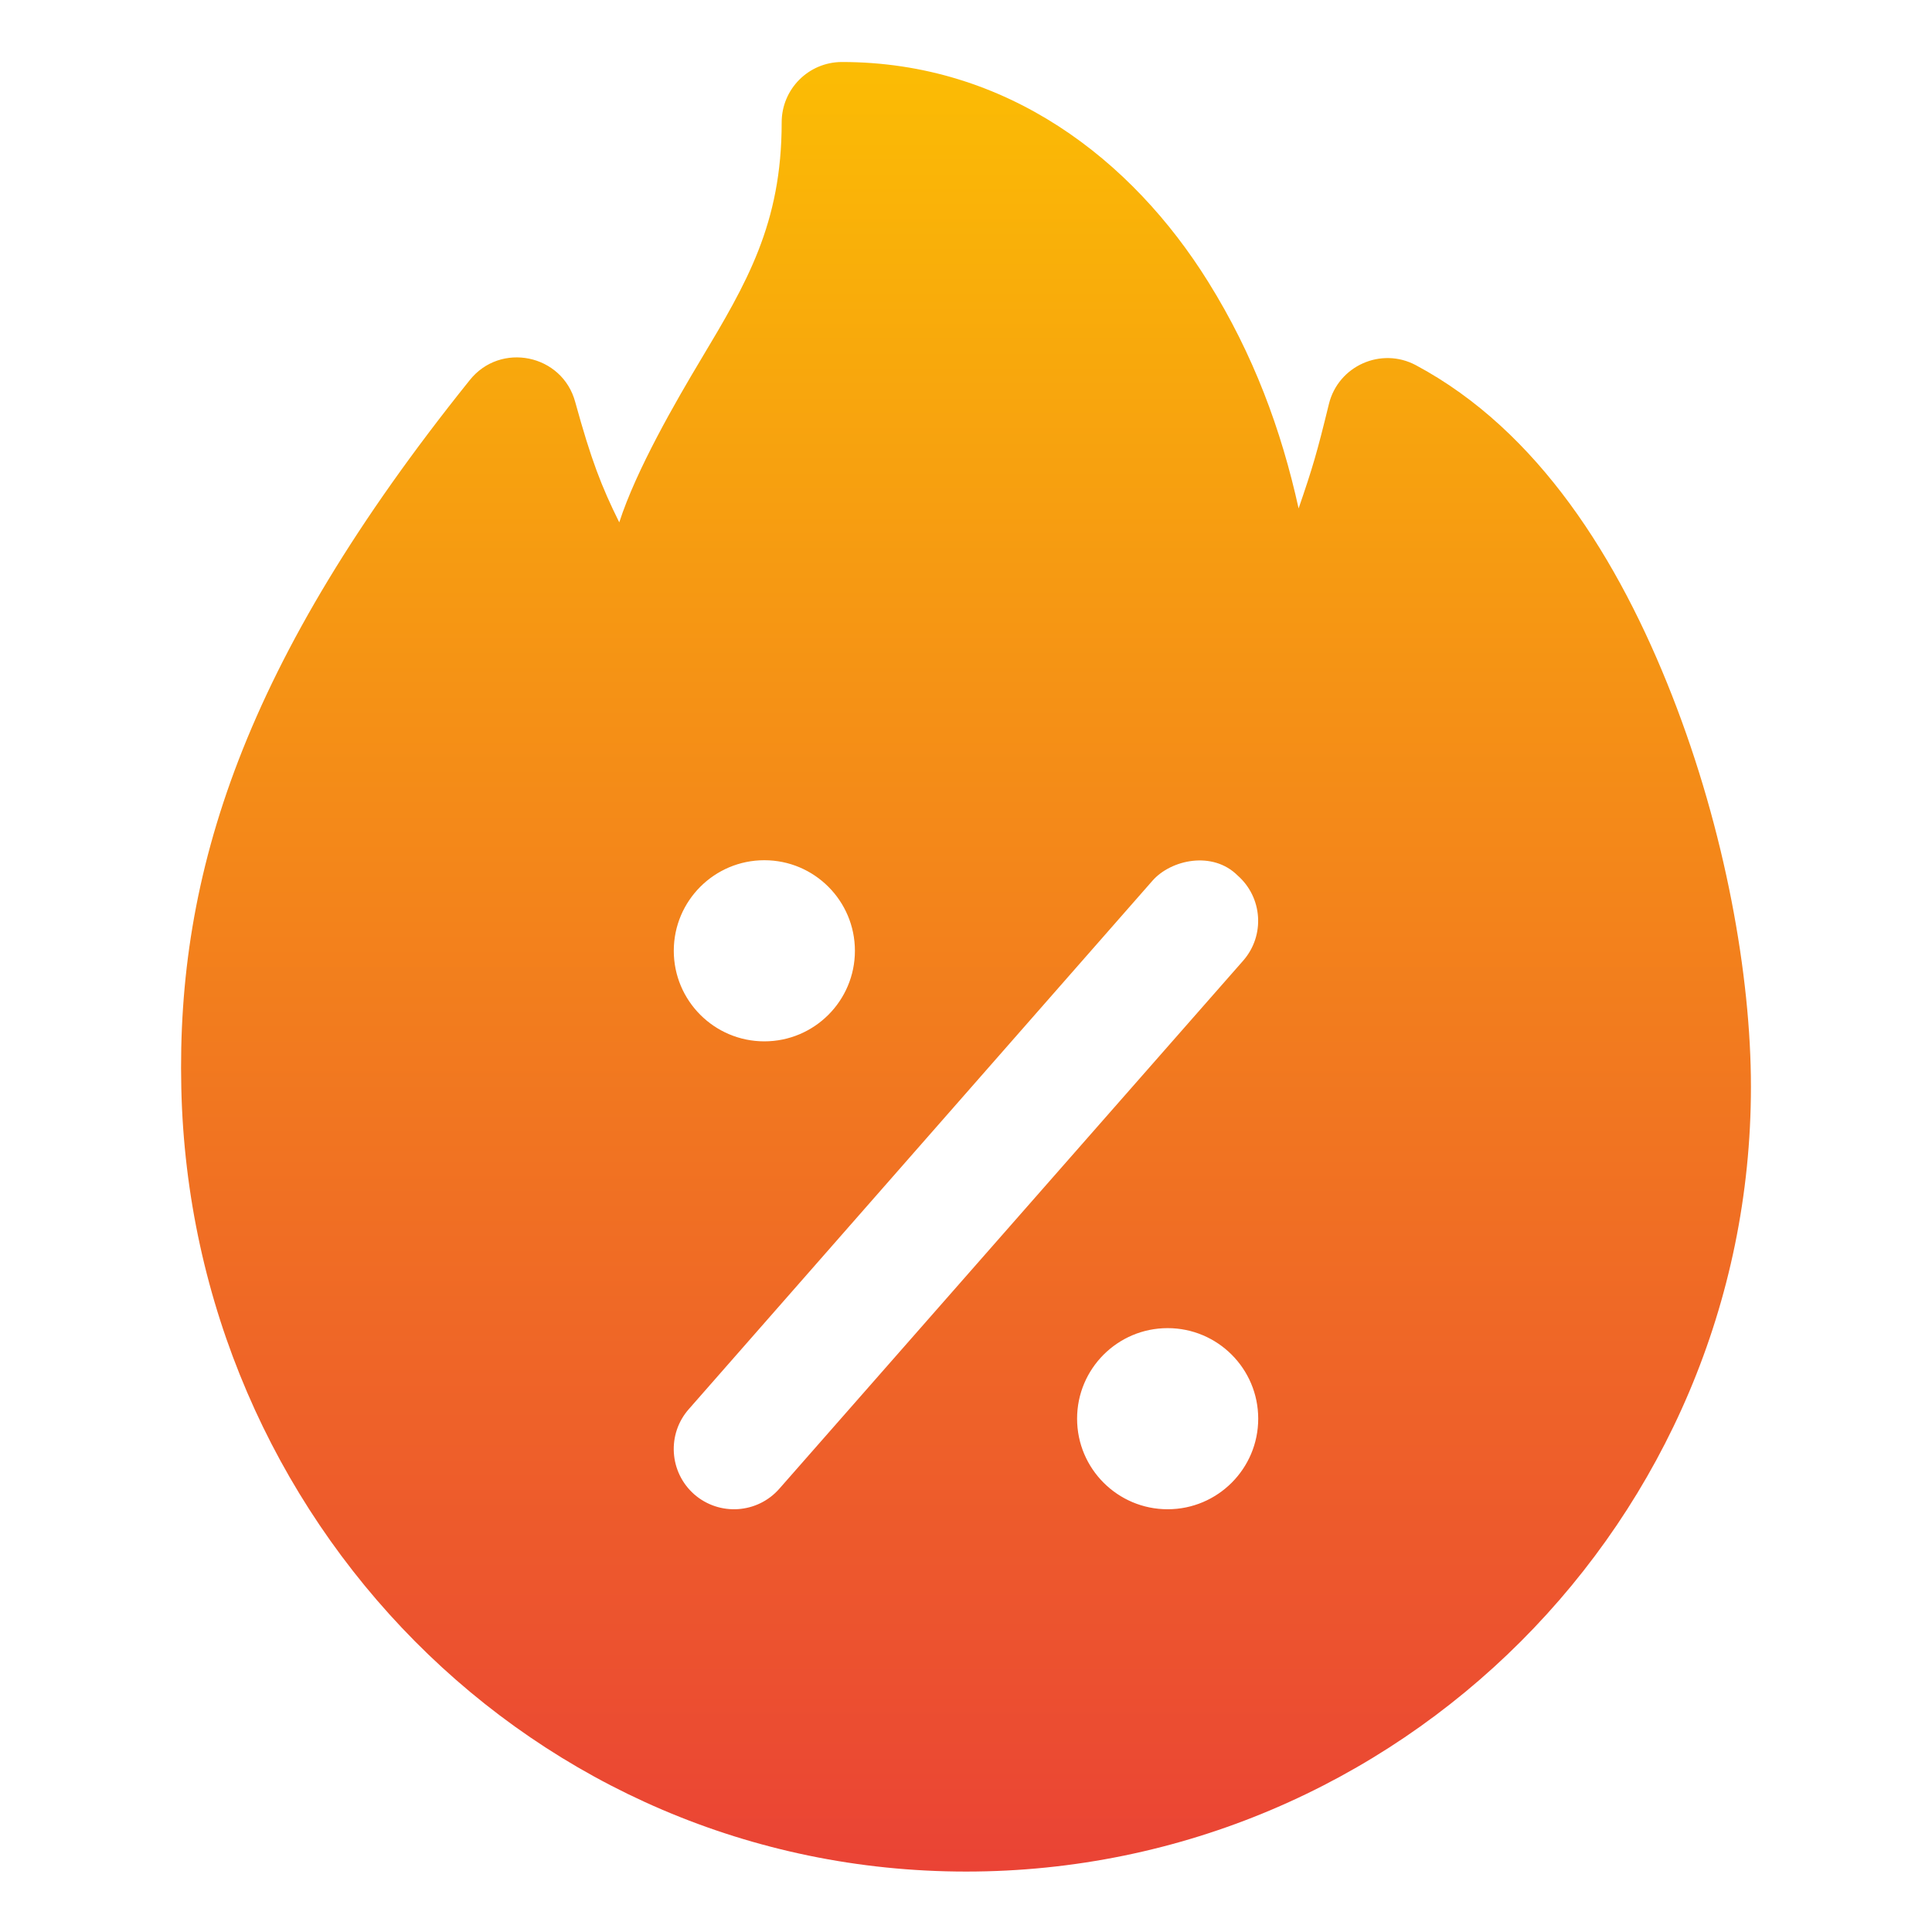 <svg width="32" height="32" viewBox="0 0 32 32" fill="none" xmlns="http://www.w3.org/2000/svg">
<path d="M13.943 1.027C13.39 1.029 12.945 1.478 12.947 2.031C12.947 3.709 12.364 4.693 11.611 5.951C11.199 6.639 10.539 7.778 10.257 8.652C9.961 8.056 9.791 7.615 9.528 6.66C9.315 5.867 8.288 5.655 7.778 6.299C4.026 10.972 2.924 14.476 3.003 18.02C3.161 25.159 8.835 30.999 16.003 30.999C23.171 30.999 29.001 25.167 29.001 17.999C29.001 16.158 28.575 13.767 27.694 11.519C26.813 9.271 25.485 7.136 23.45 6.048C22.876 5.743 22.167 6.059 22.011 6.691C21.815 7.494 21.743 7.741 21.509 8.421C21.222 7.119 20.762 5.871 20.011 4.667C18.752 2.645 16.676 1.027 13.943 1.027ZM12.66 14.248C13.488 14.248 14.16 14.92 14.16 15.748C14.16 16.576 13.488 17.248 12.66 17.248C11.832 17.248 11.16 16.576 11.16 15.748C11.16 14.92 11.832 14.248 12.66 14.248ZM19.756 14.258C20.019 14.229 20.293 14.296 20.498 14.5C20.912 14.863 20.955 15.492 20.594 15.908L12.91 24.656C12.547 25.072 11.916 25.114 11.5 24.752C11.083 24.386 11.043 23.75 11.412 23.336L19.088 14.588C19.242 14.412 19.493 14.287 19.756 14.258ZM19.34 21.998C20.168 21.998 20.84 22.67 20.84 23.498C20.84 24.326 20.168 24.998 19.34 24.998C18.512 24.998 17.84 24.326 17.84 23.498C17.84 22.67 18.511 21.998 19.34 21.998Z" fill="url(#paint0_linear_2_18660)"/>
<defs>
<linearGradient id="paint0_linear_2_18660" x1="16" y1="1.027" x2="16" y2="30.999" gradientUnits="userSpaceOnUse">
<stop stop-color="#FBBC04"/>
<stop offset="1" stop-color="#EA4335"/>
</linearGradient>
</defs>
</svg>
